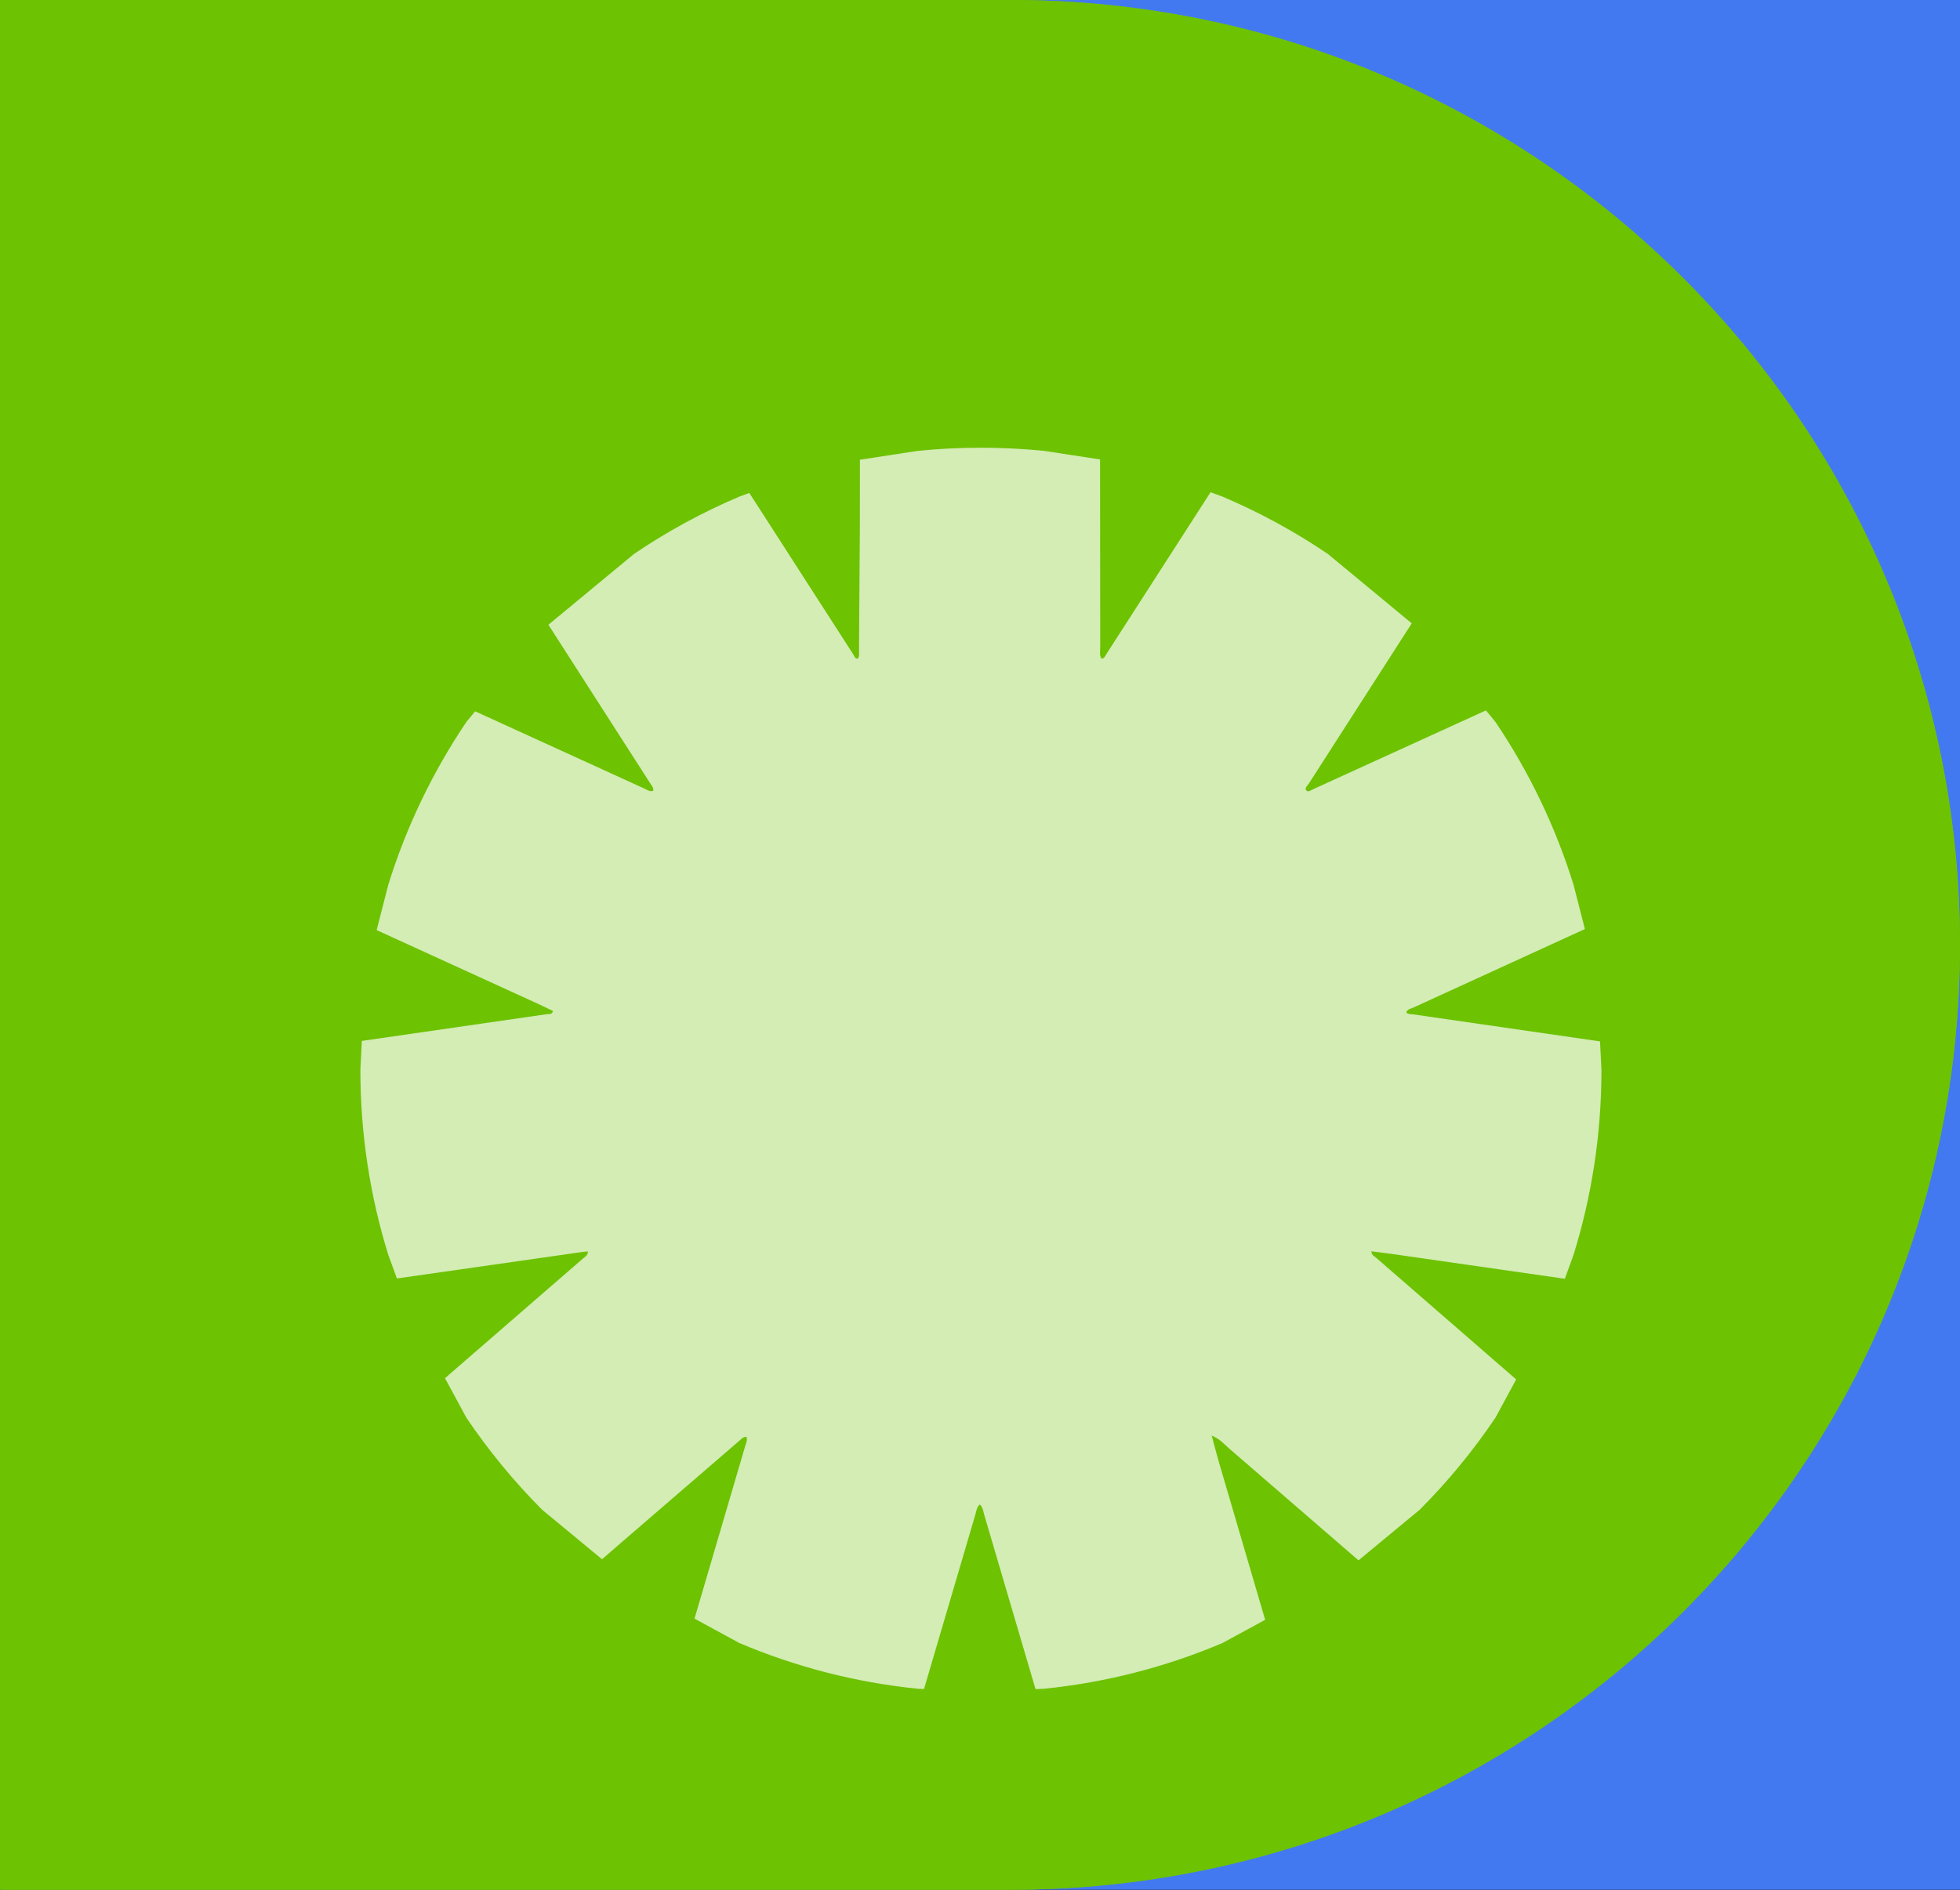 <svg width="84" height="81" viewBox="0 0 84 81" fill="none" xmlns="http://www.w3.org/2000/svg">
<rect width="84" height="81" fill="#1E1E1E"/>
<g id="Booking siden" clip-path="url(#clip0_0_1)">
<rect width="1920" height="1080" transform="translate(-1040 -769)" fill="#0D0D0D"/>
<path id="Vector" fill-rule="evenodd" clip-rule="evenodd" d="M-348.179 -387.481C-348.179 -534.524 -228.978 -653.726 -81.934 -653.726C65.11 -653.726 184.311 -534.524 184.311 -387.481V-50.948C184.311 96.096 65.11 215.297 -81.934 215.297C-228.978 215.297 -348.179 96.096 -348.179 -50.948V-387.481Z" fill="#4279F0"/>
<g id="button">
<path id="blue" fill-rule="evenodd" clip-rule="evenodd" d="M-231 40.5C-231 18.133 -212.786 0 -190.318 0H43.318C65.786 0 84 18.133 84 40.5C84 62.868 65.786 81 43.318 81H-190.318C-212.786 81 -231 62.868 -231 40.5V40.5Z" fill="#6DC202"/>
<path id="green" fill-rule="evenodd" clip-rule="evenodd" d="M0.079 0H43.283C65.77 0 84 18.133 84 40.5C84 62.868 65.77 81 43.283 81H0.079V0Z" fill="#6DC202"/>
<g id="*" opacity="0.7" filter="url(#filter0_d_0_1)">
<path fill-rule="evenodd" clip-rule="evenodd" d="M42.039 14.19C42.958 14.19 43.865 14.236 44.759 14.327L47.145 14.693L47.153 22.755C47.153 22.914 47.108 23.082 47.209 23.233C47.345 23.218 47.374 23.1 47.427 23.018C48.823 20.852 50.216 18.686 51.609 16.52L51.88 16.098L52.391 16.285C53.982 16.96 55.494 17.785 56.909 18.744L60.503 21.718L56.092 28.587C56.036 28.676 55.888 28.779 55.994 28.888C56.068 28.965 56.193 28.865 56.287 28.823C57.32 28.354 58.352 27.881 59.383 27.411L63.683 25.449L64.092 25.946C65.526 28.074 66.661 30.421 67.438 32.925L67.924 34.821L60.572 38.187C60.463 38.237 60.318 38.249 60.268 38.394C60.356 38.485 60.469 38.465 60.572 38.479L68.573 39.636L68.634 40.855C68.634 43.616 68.215 46.279 67.438 48.784L67.064 49.811L59.818 48.77C59.472 48.72 59.129 48.682 58.771 48.634C58.783 48.803 58.898 48.841 58.972 48.906L64.979 54.125L64.092 55.764C63.136 57.182 62.048 58.504 60.845 59.71L58.222 61.88L52.686 57.093C52.469 56.907 52.283 56.671 51.931 56.535C52.041 56.943 52.129 57.294 52.23 57.64L54.221 64.429L52.391 65.424C50.005 66.436 47.441 67.109 44.759 67.382L44.38 67.401L42.181 59.927C42.137 59.776 42.128 59.605 41.992 59.484C41.859 59.599 41.85 59.75 41.812 59.88L39.6 67.397L39.32 67.382C36.638 67.109 34.074 66.436 31.688 65.424L29.765 64.378L31.938 56.978C31.976 56.851 32.047 56.721 31.985 56.579C31.825 56.597 31.742 56.706 31.645 56.789C29.962 58.24 28.28 59.688 26.6 61.141L25.801 61.833L23.234 59.71C22.031 58.504 20.943 57.182 19.986 55.764L19.071 54.072L24.976 48.95C25.065 48.874 25.189 48.815 25.201 48.643C25.121 48.649 25.065 48.646 25.009 48.655C22.729 48.98 20.446 49.308 18.166 49.633L17.011 49.798L16.64 48.784C15.863 46.279 15.445 43.616 15.445 40.855L15.507 39.616L23.432 38.47C23.524 38.459 23.651 38.5 23.701 38.334C23.477 38.228 23.258 38.116 23.033 38.015L16.142 34.866L16.64 32.925C17.418 30.421 18.553 28.074 19.986 25.946L20.363 25.488L27.649 28.815C27.756 28.865 27.868 28.956 28.001 28.886C28.007 28.75 27.928 28.67 27.872 28.584L23.503 21.778L27.17 18.744C28.585 17.785 30.097 16.96 31.688 16.285L32.114 16.129L36.572 23.053C36.619 23.124 36.637 23.239 36.764 23.23C36.838 23.136 36.814 23.023 36.814 22.92C36.823 21.112 36.843 19.304 36.852 17.498L36.854 14.705L39.32 14.327C40.214 14.236 41.122 14.19 42.039 14.19Z" fill="white"/>
</g>
</g>
</g>
<defs>
<filter id="filter0_d_0_1" x="11.445" y="14.19" width="61.19" height="62.212" filterUnits="userSpaceOnUse" color-interpolation-filters="sRGB">
<feFlood flood-opacity="0" result="BackgroundImageFix"/>
<feColorMatrix in="SourceAlpha" type="matrix" values="0 0 0 0 0 0 0 0 0 0 0 0 0 0 0 0 0 0 127 0" result="hardAlpha"/>
<feOffset dy="5"/>
<feGaussianBlur stdDeviation="2"/>
<feComposite in2="hardAlpha" operator="out"/>
<feColorMatrix type="matrix" values="0 0 0 0 0 0 0 0 0 0 0 0 0 0 0 0 0 0 0.25 0"/>
<feBlend mode="normal" in2="BackgroundImageFix" result="effect1_dropShadow_0_1"/>
<feBlend mode="normal" in="SourceGraphic" in2="effect1_dropShadow_0_1" result="shape"/>
</filter>
<clipPath id="clip0_0_1">
<rect width="1920" height="1080" fill="white" transform="translate(-1040 -769)"/>
</clipPath>
</defs>
</svg>
